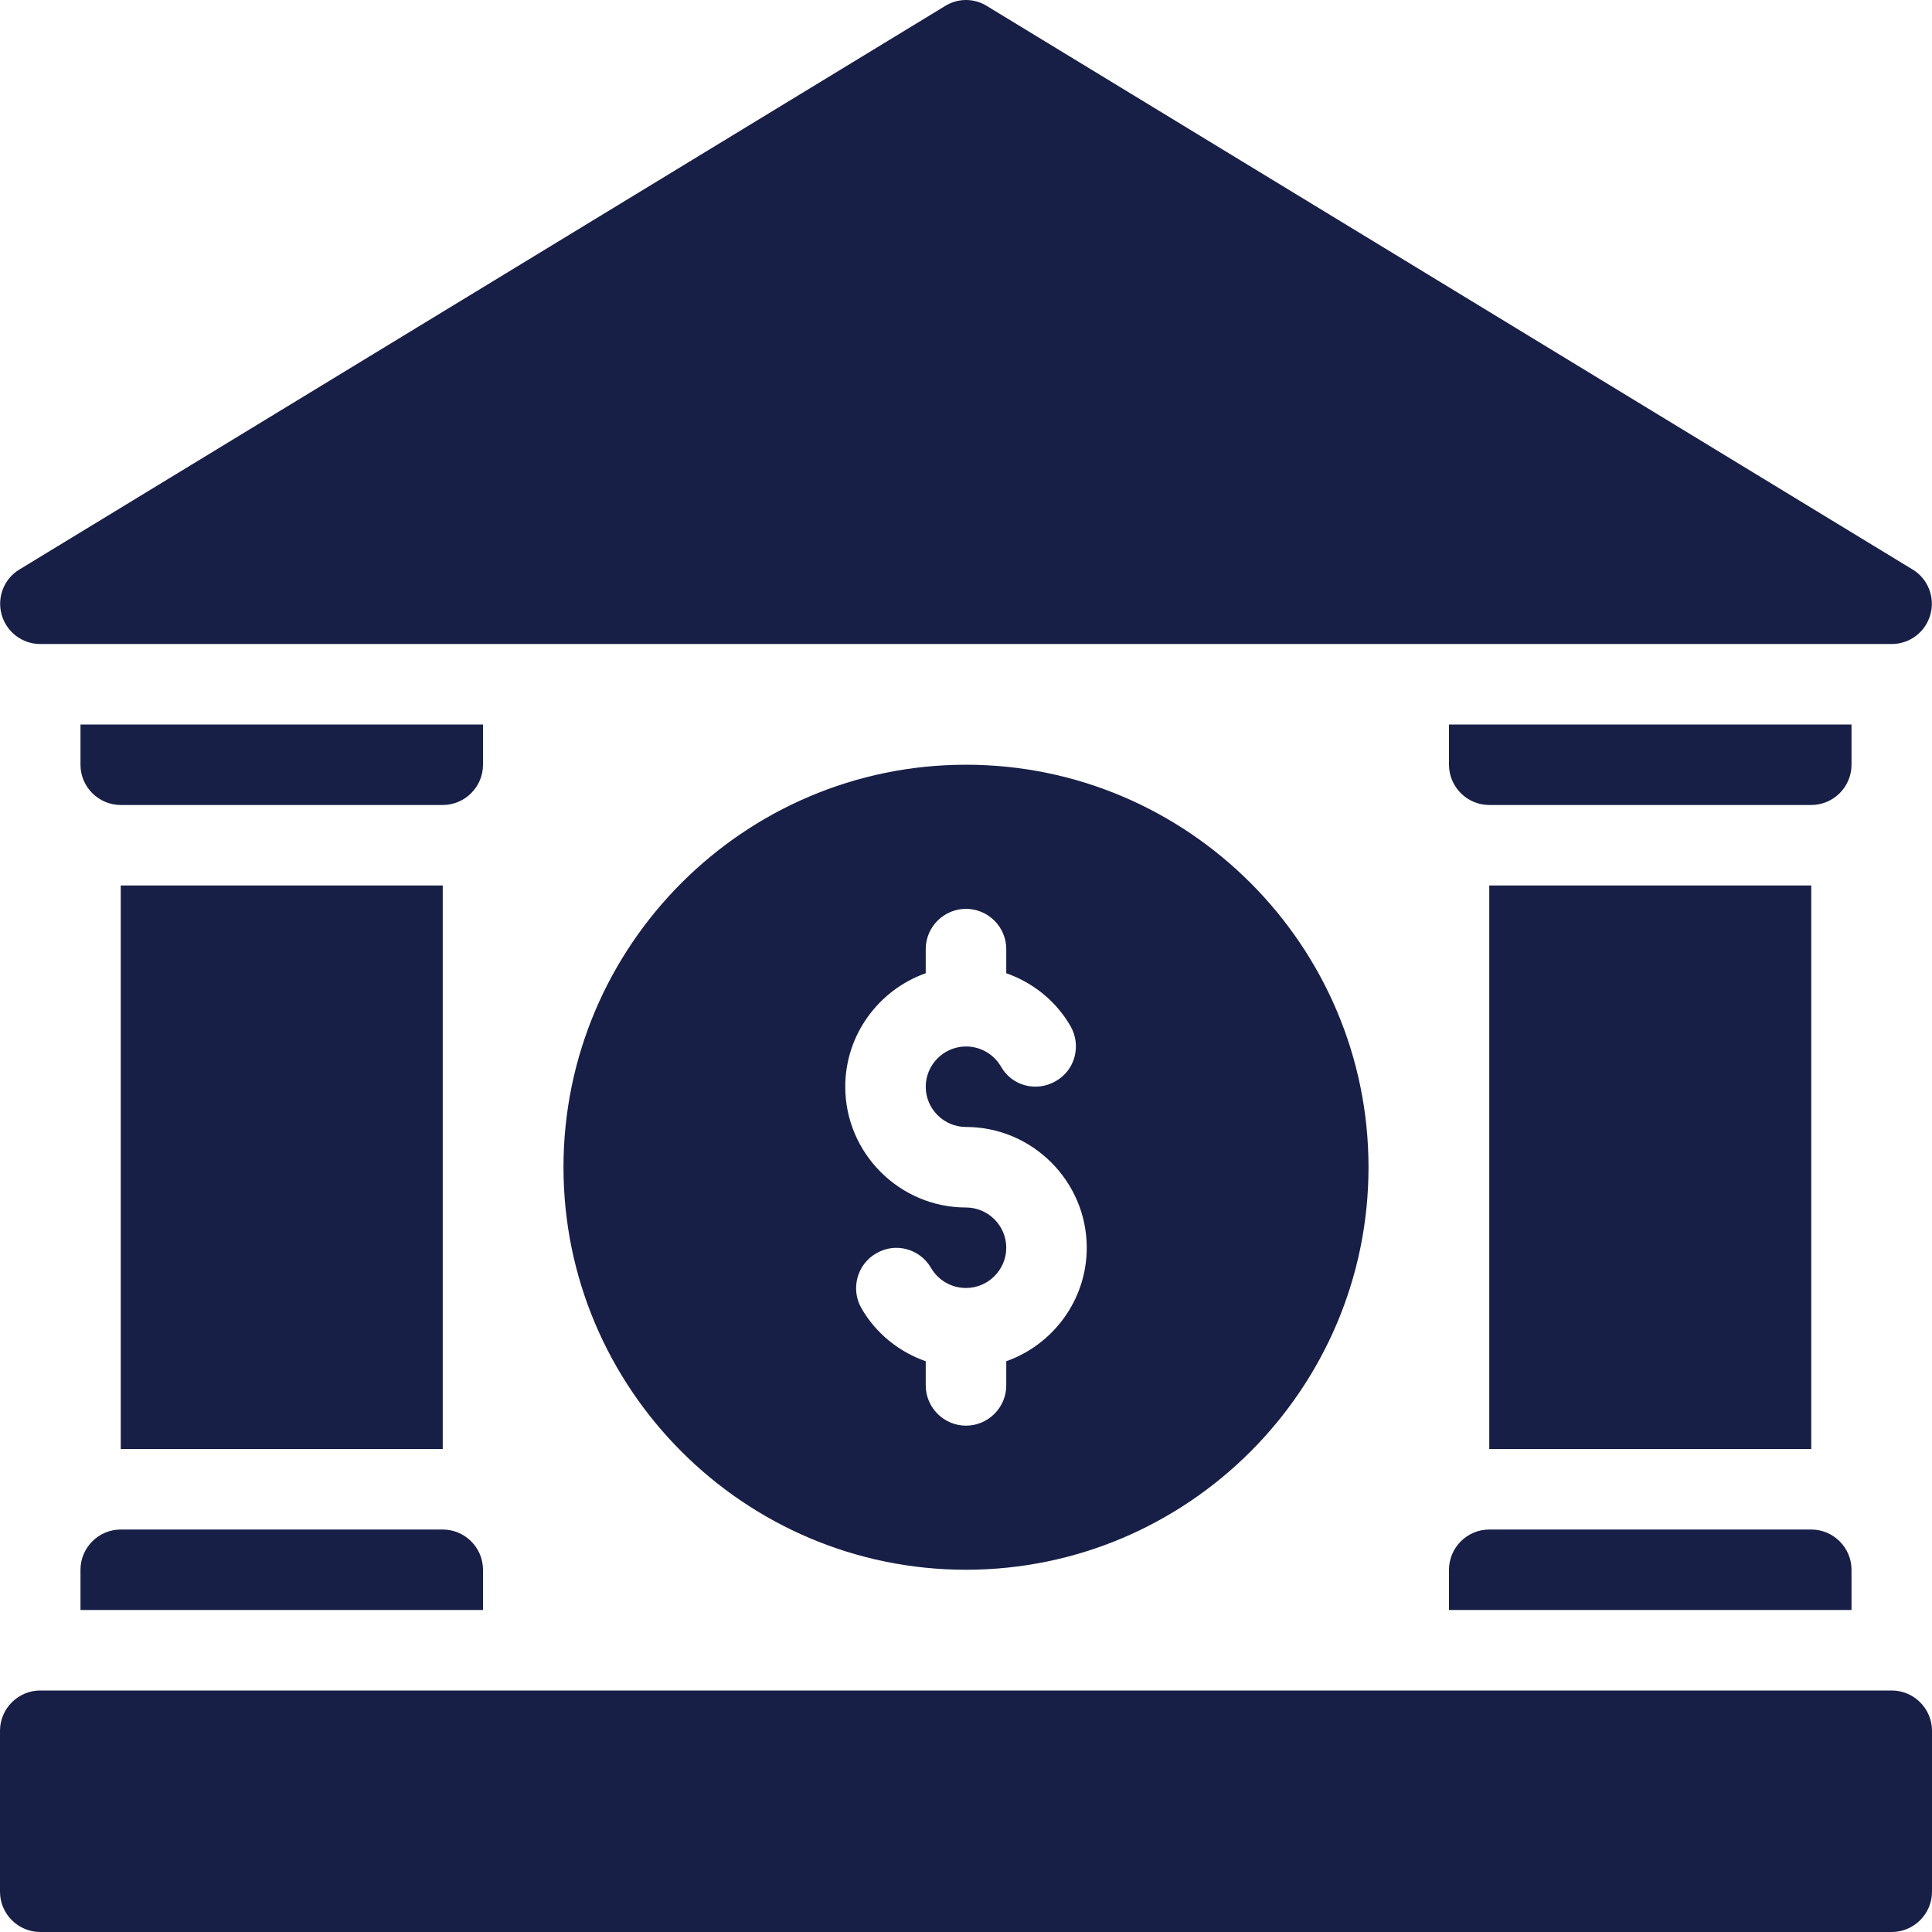 <svg width="50" height="50" viewBox="0 0 50 50" fill="none" xmlns="http://www.w3.org/2000/svg">
<path d="M11.458 22.916H3.125V37.5H11.458V22.916Z" fill="#171F46"/>
<path d="M46.875 22.916H38.542V37.5H46.875V22.916Z" fill="#171F46"/>
<path d="M12.5 18.75H2.083V19.792C2.083 20.365 2.552 20.833 3.125 20.833H11.458C12.031 20.833 12.5 20.365 12.5 19.792V18.75Z" fill="#171F46"/>
<path d="M2.083 40.625V41.667H12.5V40.625C12.5 40.052 12.031 39.584 11.458 39.584H3.125C2.552 39.584 2.083 40.052 2.083 40.625Z" fill="#171F46"/>
<path d="M47.917 18.75H37.5V19.792C37.5 20.365 37.969 20.833 38.542 20.833H46.875C47.448 20.833 47.917 20.365 47.917 19.792V18.75Z" fill="#171F46"/>
<path d="M37.5 40.625V41.667H47.917V40.625C47.917 40.052 47.448 39.584 46.875 39.584H38.542C37.969 39.584 37.5 40.052 37.5 40.625Z" fill="#171F46"/>
<path d="M14.583 30.208C14.583 35.948 19.261 40.625 25 40.625C30.74 40.625 35.417 35.948 35.417 30.208C35.417 24.469 30.74 19.791 25 19.791C19.261 19.791 14.583 24.469 14.583 30.208ZM26.042 24.562V25.187C26.729 25.427 27.333 25.906 27.708 26.562C27.99 27.062 27.823 27.698 27.323 27.979C26.823 28.271 26.188 28.104 25.906 27.604C25.719 27.281 25.375 27.083 25 27.083C24.427 27.083 23.958 27.552 23.958 28.125C23.958 28.698 24.427 29.166 25 29.166C26.719 29.166 28.125 30.573 28.125 32.291C28.125 33.646 27.25 34.802 26.042 35.229V35.854C26.042 36.427 25.573 36.896 25 36.896C24.427 36.896 23.958 36.427 23.958 35.854V35.229C23.271 34.989 22.667 34.51 22.292 33.854C22.011 33.364 22.177 32.719 22.677 32.437C23.167 32.146 23.802 32.312 24.094 32.812C24.281 33.135 24.625 33.333 25 33.333C25.573 33.333 26.042 32.864 26.042 32.291C26.042 31.719 25.573 31.25 25 31.25C23.281 31.25 21.875 29.844 21.875 28.125C21.875 26.771 22.75 25.614 23.958 25.187V24.562C23.958 23.989 24.427 23.521 25 23.521C25.573 23.521 26.042 23.989 26.042 24.562Z" fill="#171F46"/>
<path d="M1.042 16.667H48.958C49.427 16.667 49.833 16.354 49.958 15.906C50.083 15.458 49.896 14.979 49.5 14.74L25.542 0.156C25.208 -0.052 24.792 -0.052 24.458 0.156L0.5 14.74C0.104 14.979 -0.083 15.458 0.042 15.906C0.167 16.354 0.573 16.667 1.042 16.667Z" fill="#171F46"/>
<path d="M48.958 43.75H1.042C0.469 43.75 0 44.219 0 44.792V48.958C0 49.531 0.469 50 1.042 50H48.958C49.531 50 50 49.531 50 48.958V44.792C50 44.219 49.531 43.75 48.958 43.75Z" fill="#171F46"/>
</svg>
